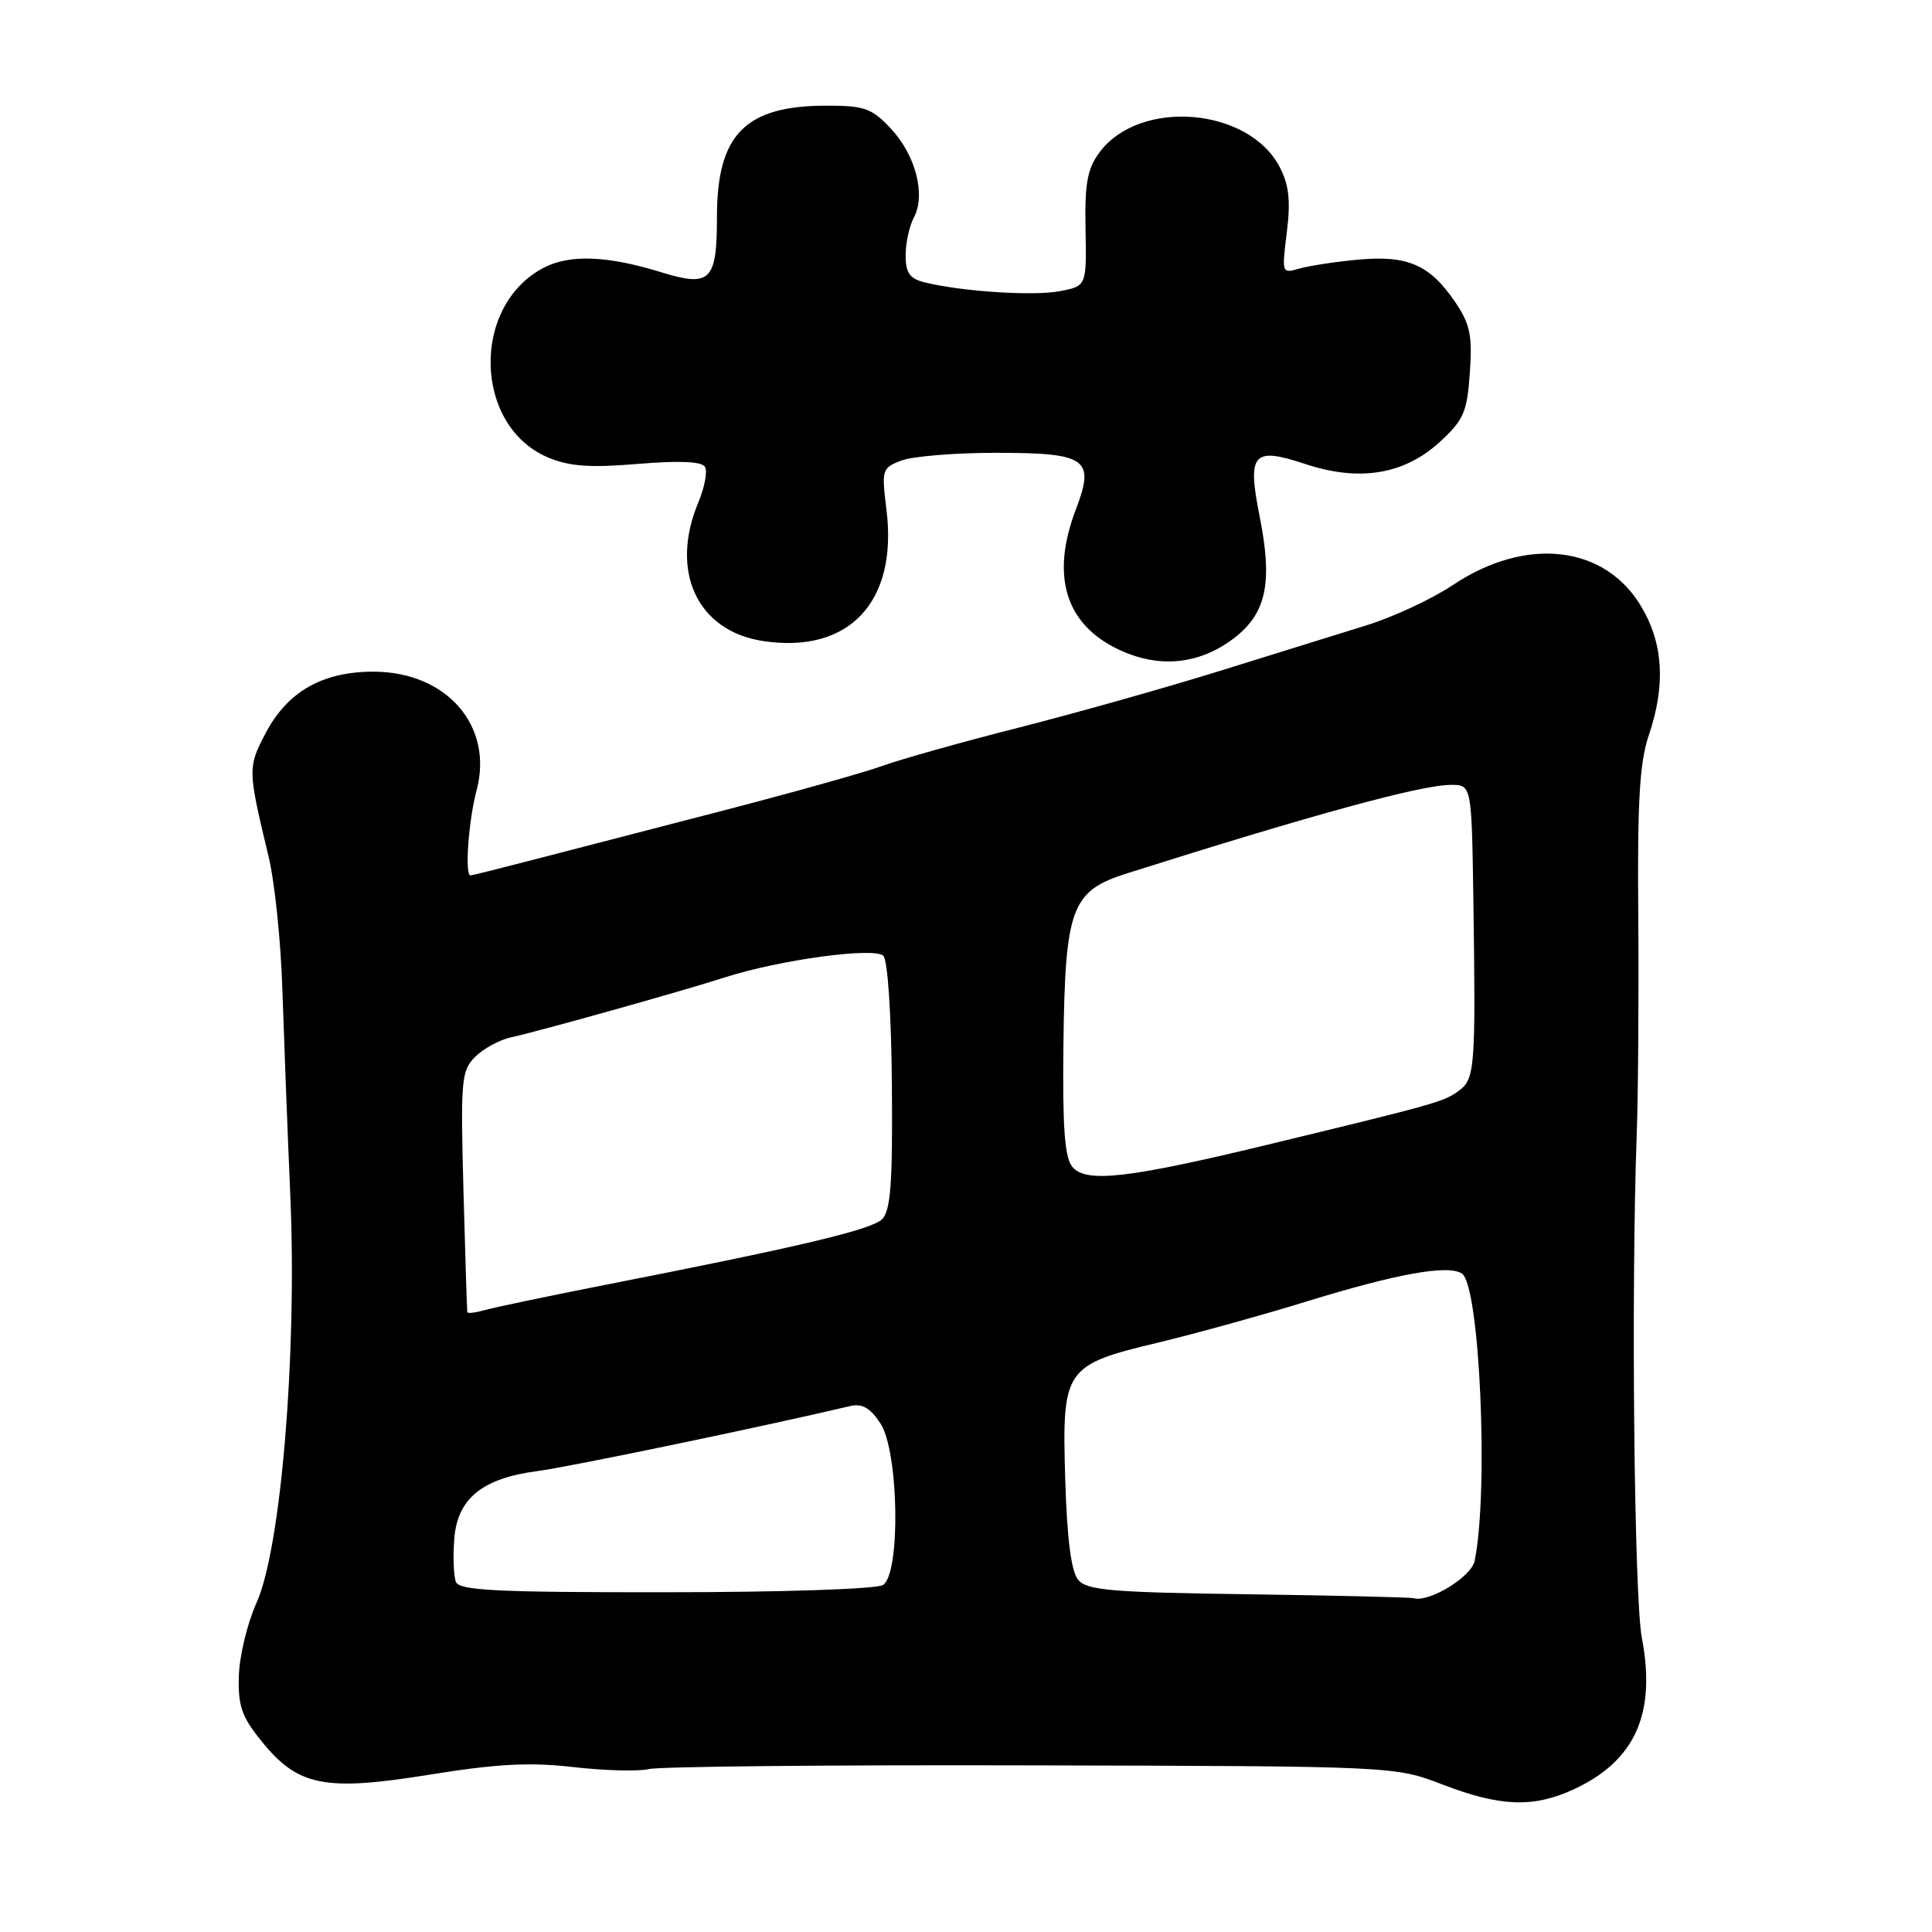 <?xml version="1.0" encoding="UTF-8" standalone="no"?>
<!DOCTYPE svg PUBLIC "-//W3C//DTD SVG 1.1//EN" "http://www.w3.org/Graphics/SVG/1.1/DTD/svg11.dtd" >
<svg xmlns="http://www.w3.org/2000/svg" xmlns:xlink="http://www.w3.org/1999/xlink" version="1.1" viewBox="0 0 256 256">
 <g >
 <path fill="currentColor"
d=" M 208.50 237.11 C 216.66 233.34 219.48 227.08 217.55 217.00 C 216.54 211.68 216.12 170.97 216.87 150.50 C 217.07 145.00 217.16 131.84 217.08 121.25 C 216.95 106.23 217.26 101.01 218.46 97.47 C 220.71 90.83 220.42 85.39 217.53 80.46 C 212.71 72.23 202.25 71.01 192.50 77.53 C 189.75 79.37 184.57 81.78 181.00 82.88 C 177.43 83.99 168.65 86.72 161.50 88.94 C 154.35 91.16 142.43 94.52 135.00 96.41 C 127.58 98.29 119.47 100.57 117.00 101.46 C 114.53 102.36 104.62 105.13 95.00 107.62 C 85.38 110.11 74.17 113.01 70.09 114.07 C 66.01 115.13 62.53 116.00 62.34 116.00 C 61.56 116.00 62.08 108.72 63.15 104.73 C 65.43 96.19 59.19 89.01 49.48 89.00 C 42.75 89.00 38.13 91.62 35.24 97.07 C 32.81 101.68 32.81 101.94 35.59 113.50 C 36.39 116.80 37.21 124.67 37.41 131.00 C 37.62 137.32 38.09 149.70 38.47 158.50 C 39.37 179.44 37.23 205.20 33.99 212.38 C 32.78 215.06 31.73 219.41 31.65 222.03 C 31.52 226.00 32.02 227.46 34.60 230.65 C 39.45 236.69 42.96 237.40 56.87 235.16 C 65.88 233.71 70.19 233.48 76.00 234.15 C 80.12 234.62 84.62 234.74 86.00 234.41 C 87.38 234.07 110.18 233.85 136.67 233.92 C 184.84 234.03 184.84 234.03 191.17 236.47 C 198.80 239.40 203.18 239.56 208.50 237.11 Z  M 163.50 84.57 C 167.79 81.30 168.66 77.22 166.92 68.49 C 165.24 60.04 165.99 59.17 172.98 61.49 C 180.11 63.86 186.07 62.88 190.77 58.57 C 193.95 55.65 194.40 54.63 194.76 49.39 C 195.11 44.43 194.80 42.95 192.81 40.01 C 189.46 35.09 186.54 33.81 180.00 34.40 C 176.97 34.68 173.45 35.22 172.16 35.59 C 169.85 36.27 169.83 36.20 170.51 30.78 C 171.03 26.62 170.80 24.52 169.58 22.16 C 165.48 14.22 151.00 13.03 145.69 20.19 C 144.07 22.38 143.72 24.31 143.84 30.40 C 143.98 37.91 143.98 37.91 140.38 38.59 C 136.85 39.25 127.33 38.62 122.47 37.40 C 120.54 36.92 120.00 36.14 120.00 33.83 C 120.00 32.20 120.49 29.95 121.09 28.83 C 122.69 25.83 121.34 20.58 118.07 17.07 C 115.52 14.34 114.57 14.00 109.55 14.00 C 98.74 14.00 95.00 17.80 95.00 28.75 C 95.00 37.23 94.14 38.09 87.60 36.07 C 80.51 33.88 75.52 33.68 72.08 35.46 C 62.37 40.48 62.74 56.49 72.67 60.64 C 75.46 61.80 78.21 62.00 84.53 61.47 C 89.97 61.02 92.97 61.14 93.41 61.85 C 93.77 62.43 93.37 64.56 92.53 66.58 C 88.71 75.72 92.40 83.62 101.10 84.94 C 112.50 86.67 118.99 79.76 117.46 67.53 C 116.80 62.23 116.87 62.00 119.45 61.02 C 120.93 60.46 126.55 60.00 131.94 60.00 C 144.01 60.00 145.12 60.78 142.57 67.47 C 139.18 76.32 141.17 82.78 148.32 86.11 C 153.63 88.59 158.94 88.05 163.50 84.57 Z  M 165.36 211.25 C 147.25 211.00 144.02 210.73 142.86 209.33 C 141.94 208.22 141.39 203.94 141.15 196.08 C 140.71 181.33 141.01 180.88 153.50 177.89 C 158.45 176.70 167.31 174.25 173.20 172.43 C 185.16 168.75 191.90 167.54 193.72 168.76 C 196.08 170.35 197.28 197.61 195.40 206.82 C 194.97 208.95 189.35 212.38 187.28 211.77 C 186.85 211.65 176.99 211.41 165.36 211.25 Z  M 60.41 209.61 C 60.11 208.85 60.01 206.31 60.19 203.96 C 60.58 198.58 63.88 195.88 71.25 194.92 C 75.41 194.38 100.96 189.07 112.66 186.31 C 114.25 185.94 115.31 186.55 116.66 188.60 C 119.10 192.33 119.36 208.53 117.00 210.02 C 116.15 210.56 103.68 210.98 88.22 210.98 C 65.88 211.00 60.84 210.75 60.41 209.61 Z  M 61.92 173.87 C 61.87 173.66 61.65 166.42 61.41 157.76 C 61.02 143.08 61.12 141.88 62.97 140.03 C 64.06 138.94 66.20 137.78 67.72 137.45 C 71.45 136.64 90.36 131.34 96.11 129.49 C 103.36 127.17 115.87 125.47 117.05 126.65 C 117.63 127.23 118.11 134.48 118.18 143.89 C 118.29 156.77 118.02 160.41 116.88 161.55 C 115.48 162.95 105.93 165.21 79.50 170.39 C 72.35 171.80 65.49 173.24 64.25 173.59 C 63.01 173.94 61.96 174.07 61.92 173.87 Z  M 142.09 154.61 C 141.07 153.38 140.78 149.38 140.91 138.43 C 141.13 120.24 141.95 118.06 149.35 115.72 C 174.02 107.91 188.35 104.00 192.25 104.00 C 195.00 104.00 195.00 104.00 195.23 119.25 C 195.55 141.41 195.44 142.96 193.33 144.51 C 191.33 145.99 190.47 146.23 168.50 151.55 C 149.50 156.15 143.91 156.80 142.09 154.61 Z "/>
</g>
</svg>